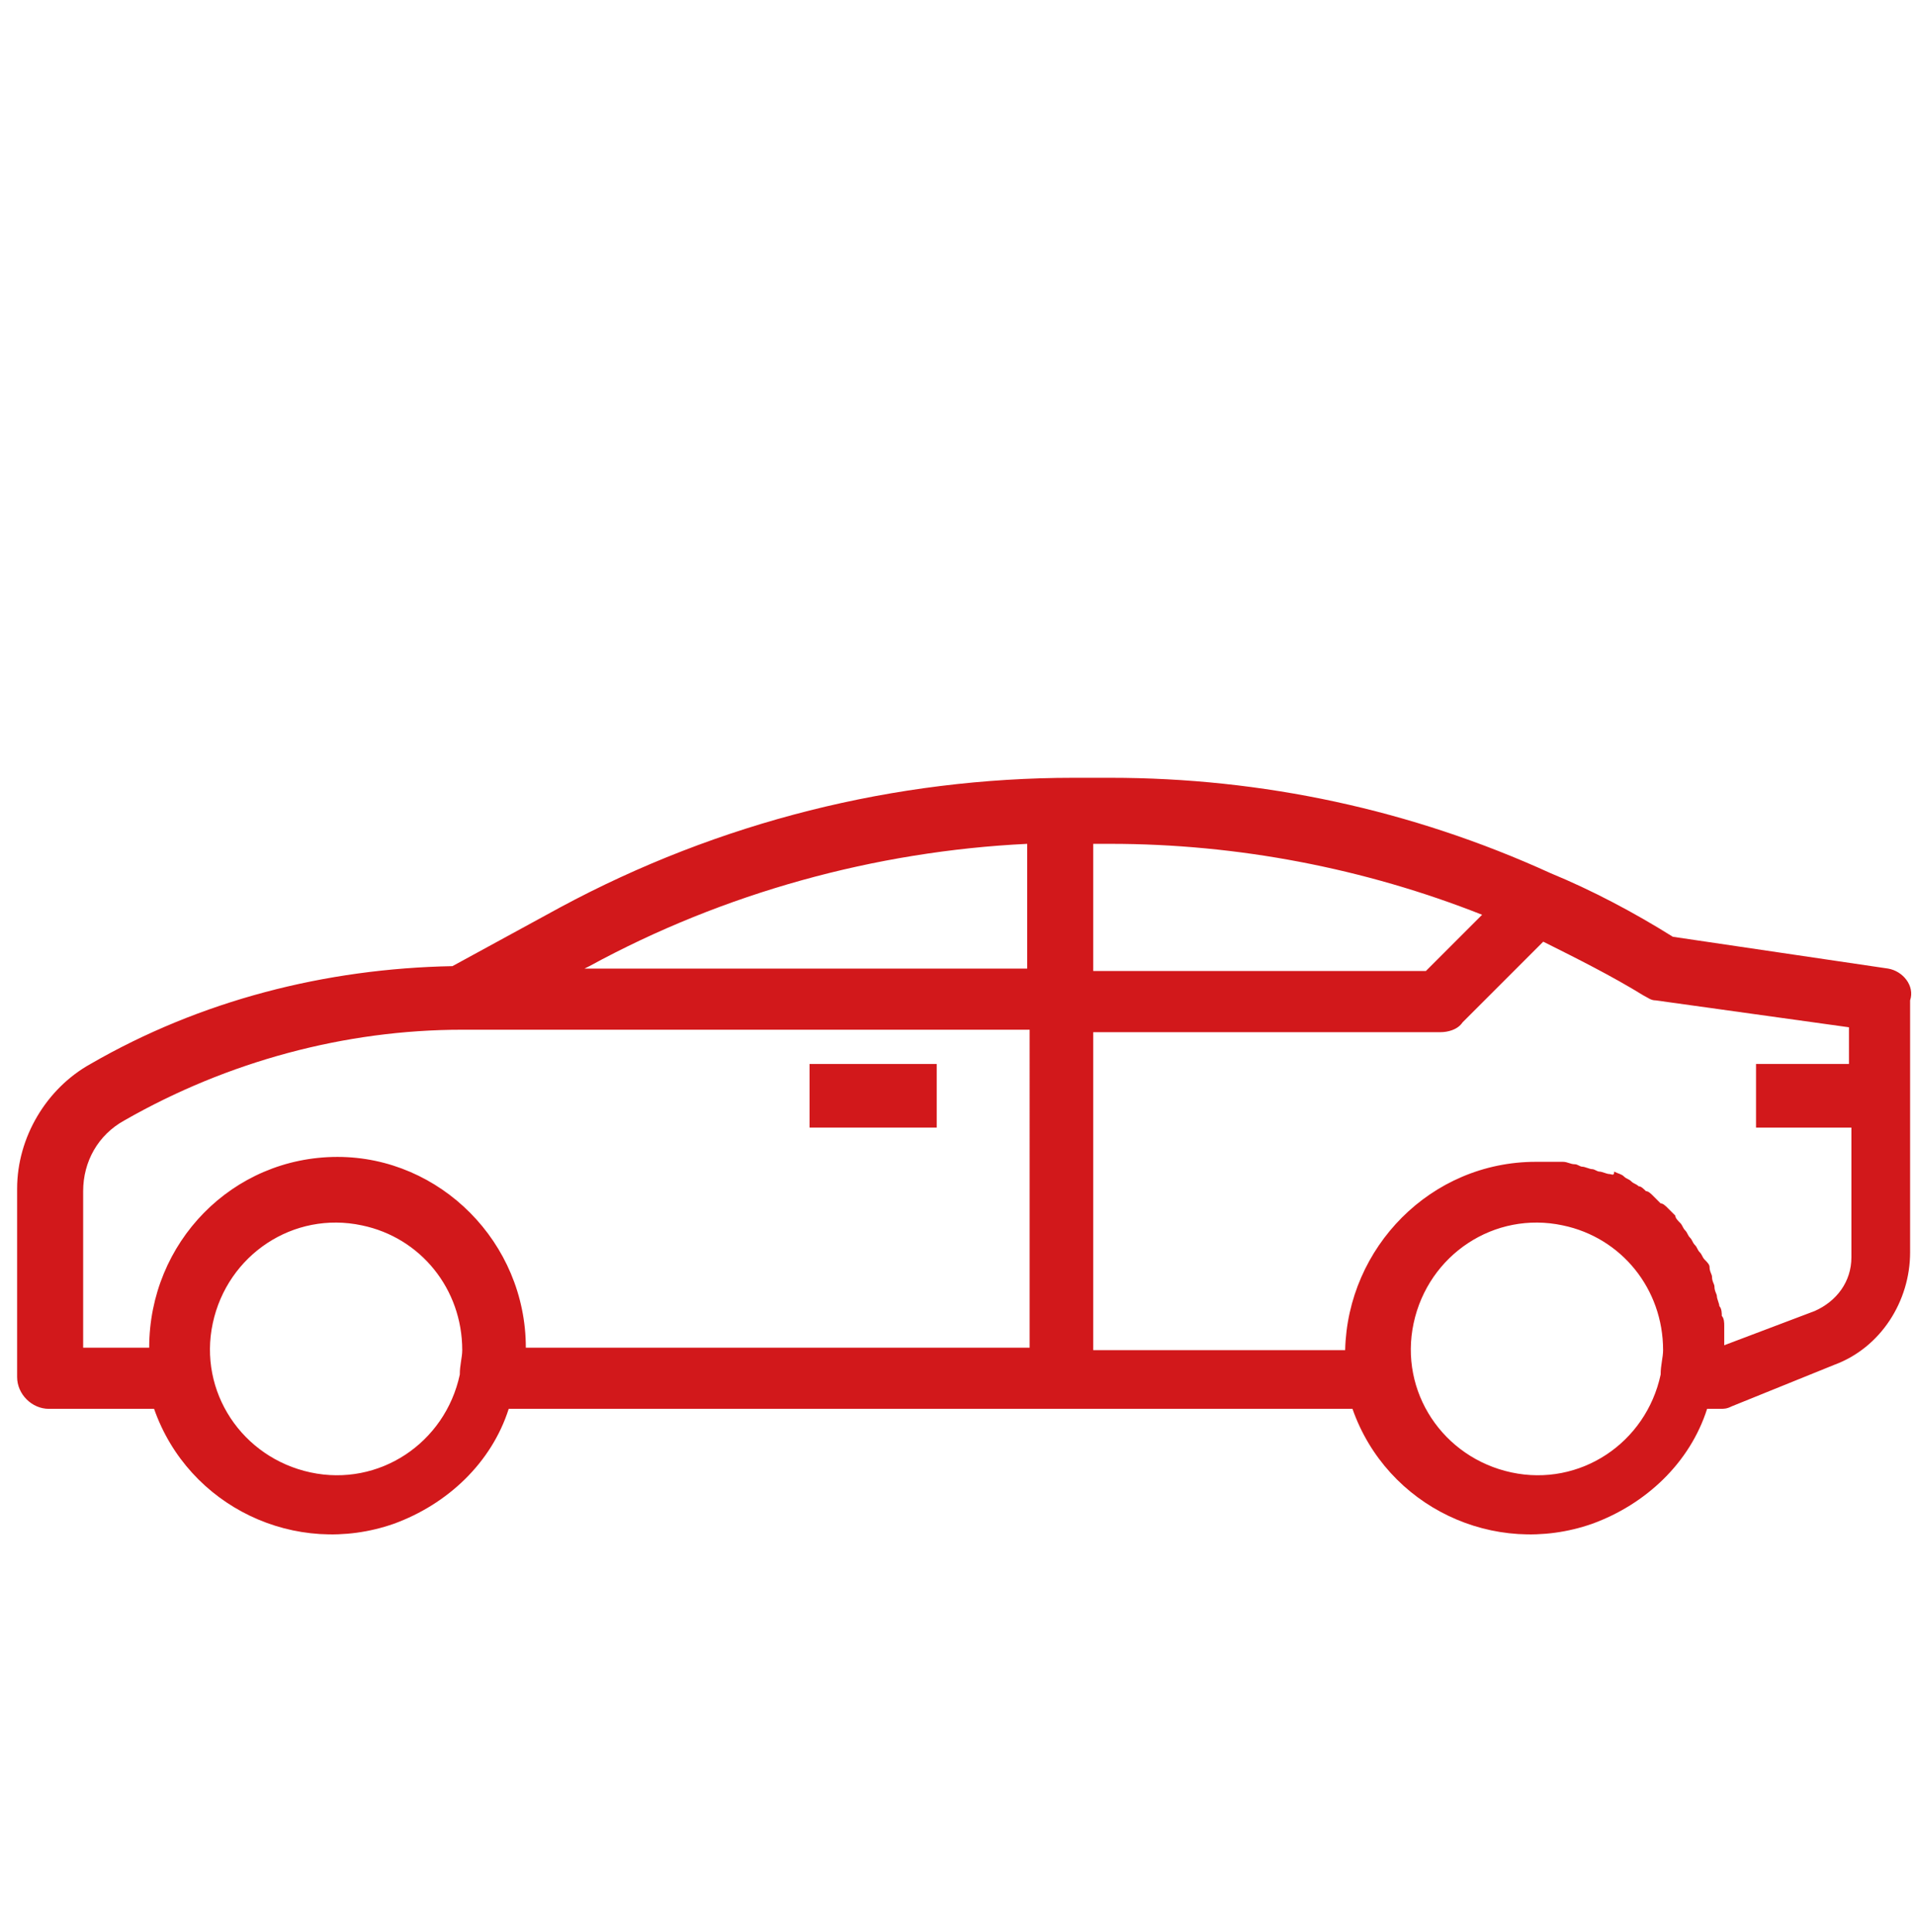 <?xml version="1.0" encoding="utf-8"?>
<!-- Generator: Adobe Illustrator 15.1.0, SVG Export Plug-In . SVG Version: 6.00 Build 0)  -->
<!DOCTYPE svg PUBLIC "-//W3C//DTD SVG 1.1//EN" "http://www.w3.org/Graphics/SVG/1.1/DTD/svg11.dtd">
<svg version="1.1" id="Capa_1" xmlns="http://www.w3.org/2000/svg" xmlns:xlink="http://www.w3.org/1999/xlink" x="0px" y="0px"
	 width="78.3px" height="79px" viewBox="0 0 78.3 79" enable-background="new 0 0 78.3 79" xml:space="preserve">
<g id="surface1">
	<path fill="#D2181B" d="M33.1,43.5h5.2v2.6h-5.2V43.5z"/>
	<path fill="#D2181B" d="M77.2,39.6l-8.8-1.3c-1.6-1-3.3-1.9-5-2.6c-5.7-2.6-11.8-3.9-18-3.9h-1.5c-7.3,0-14.5,1.8-21,5.3l-4.4,2.4
		c-5.2,0.1-10.3,1.4-14.8,4c-1.8,1-3,3-3,5.1v7.7c0,0.7,0.6,1.3,1.3,1.3h4.3c1.4,4,5.8,6.1,9.8,4.7c2.2-0.8,4-2.5,4.7-4.7h34.5
		c1.4,4,5.8,6.1,9.8,4.7c2.2-0.8,4-2.5,4.7-4.7h0.5c0.2,0,0.3,0,0.5-0.1l4.2-1.7c1.9-0.7,3.1-2.6,3.1-4.6V40.9
		C78.3,40.3,77.8,39.7,77.2,39.6z M18.8,56.2c-0.6,2.8-3.3,4.6-6.1,4c-2.8-0.6-4.6-3.3-4-6.1c0.6-2.8,3.3-4.6,6.1-4
		c2.4,0.5,4.1,2.6,4.1,5.1C18.9,55.5,18.8,55.8,18.8,56.2z M42.1,55.1H21.5c0-4.3-3.5-7.8-7.7-7.8c-4.3,0-7.7,3.5-7.7,7.8H3.4v-6.4
		c0-1.2,0.6-2.3,1.7-2.9c4.2-2.4,9-3.7,13.8-3.7h23.2V55.1z M42.1,39.6H23.9l0.2-0.1c5.5-3,11.7-4.7,17.9-5V39.6z M44.7,34.5h0.7
		c5.2,0,10.4,1,15.2,2.9l-2.3,2.3H44.7V34.5z M67.9,56.2c-0.6,2.8-3.3,4.6-6.1,4c-2.8-0.6-4.6-3.3-4-6.1c0.6-2.8,3.3-4.6,6.1-4
		c2.4,0.5,4.1,2.6,4.1,5.1C68,55.5,67.9,55.8,67.9,56.2z M75.7,43.5h-3.9v2.6h3.9v5.3c0,1-0.6,1.8-1.5,2.2L70.5,55
		c0-0.1,0-0.2,0-0.4c0-0.1,0-0.3,0-0.4c0-0.1,0-0.3-0.1-0.4c0-0.1,0-0.3-0.1-0.4c0-0.1-0.1-0.3-0.1-0.4c0-0.1-0.1-0.2-0.1-0.4
		c0-0.1-0.1-0.2-0.1-0.4c0-0.1-0.1-0.2-0.1-0.4c0-0.1-0.1-0.2-0.2-0.3c-0.1-0.1-0.1-0.2-0.2-0.3c-0.1-0.1-0.1-0.2-0.2-0.3
		c-0.1-0.1-0.1-0.2-0.2-0.3c-0.1-0.1-0.1-0.2-0.2-0.3c-0.1-0.1-0.1-0.2-0.2-0.3c-0.1-0.1-0.2-0.2-0.2-0.3c-0.1-0.1-0.2-0.2-0.3-0.3
		c-0.1-0.1-0.2-0.2-0.3-0.2c-0.1-0.1-0.2-0.2-0.3-0.3c-0.1-0.1-0.2-0.2-0.3-0.2c-0.1-0.1-0.2-0.2-0.3-0.2c-0.1-0.1-0.2-0.1-0.3-0.2
		c-0.1-0.1-0.2-0.1-0.3-0.2c-0.1-0.1-0.2-0.1-0.4-0.2C66,48.1,65.9,48,65.8,48c-0.1,0-0.3-0.1-0.4-0.1c-0.1,0-0.2-0.1-0.3-0.1
		c-0.1,0-0.3-0.1-0.4-0.1c-0.1,0-0.2-0.1-0.3-0.1c-0.2,0-0.3-0.1-0.5-0.1c-0.1,0-0.2,0-0.3,0c-0.3,0-0.5,0-0.8,0
		c-4.3,0-7.7,3.5-7.8,7.7H44.7V42.2h14.2c0.3,0,0.7-0.1,0.9-0.4l3.3-3.3c1.4,0.7,2.8,1.4,4.1,2.2c0.2,0.1,0.3,0.2,0.5,0.2l7.9,1.1
		V43.5z"/>
</g>
</svg>
